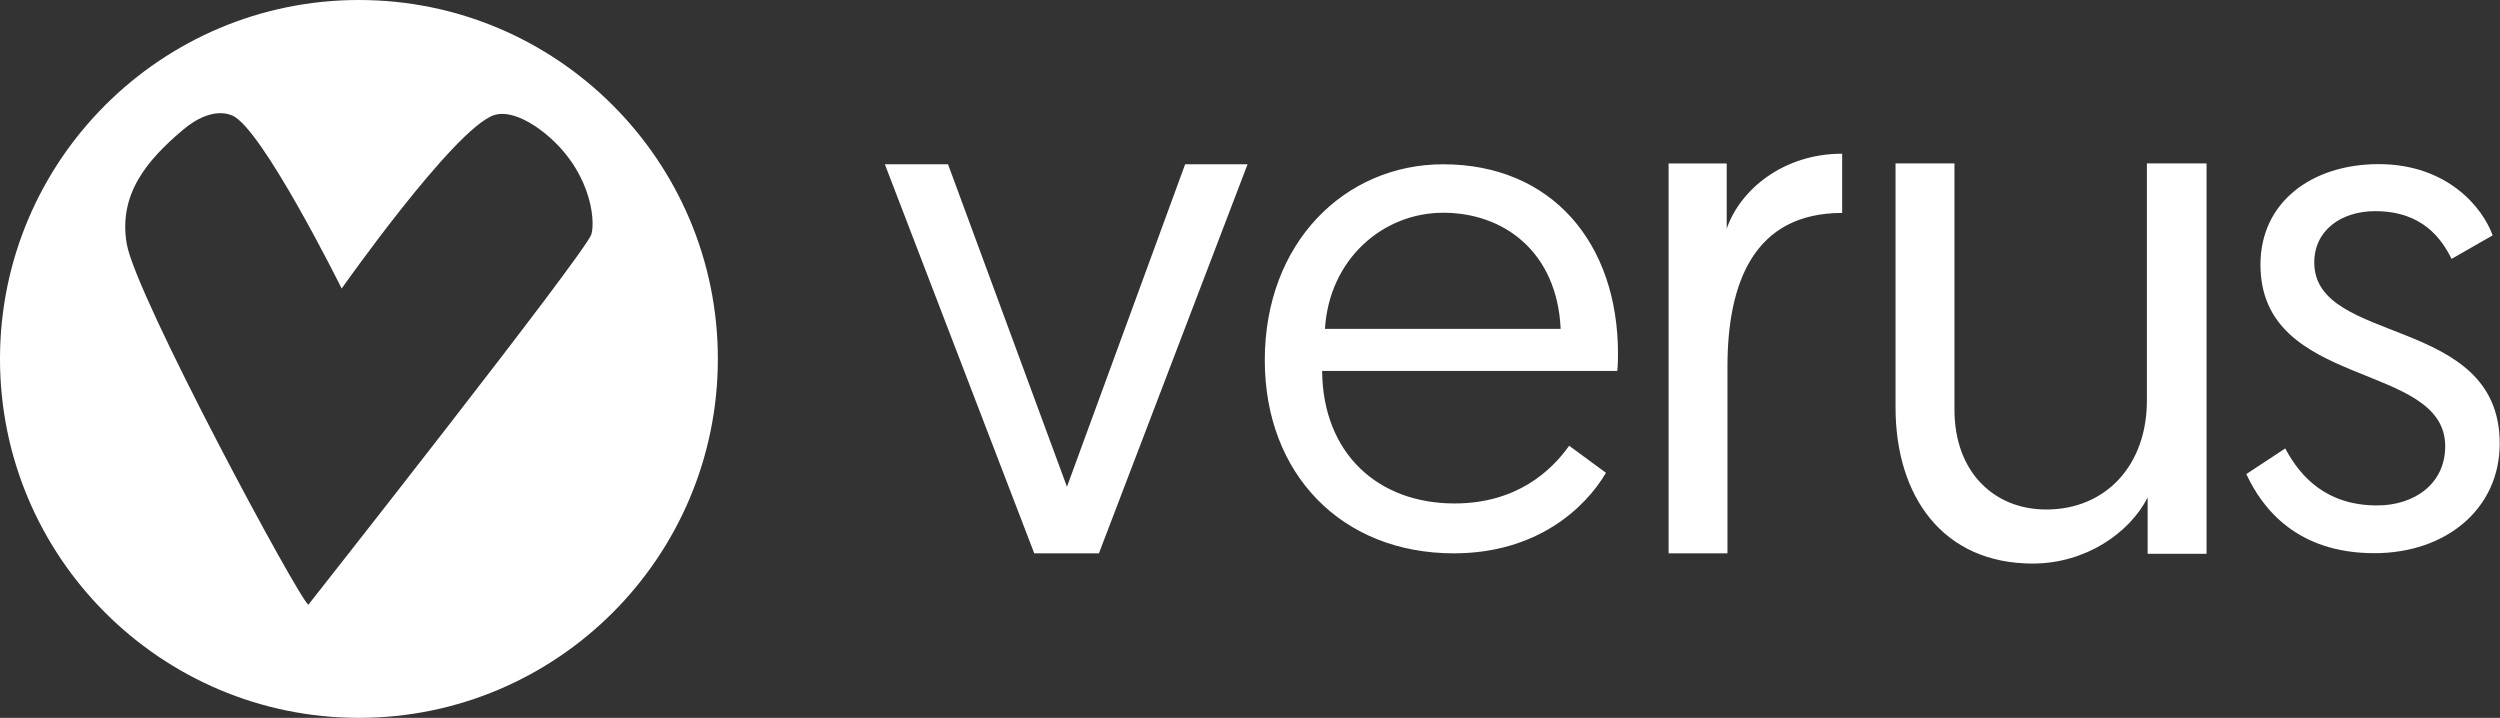 <svg width="700" height="201" viewBox="0 0 700 201" fill="none" xmlns="http://www.w3.org/2000/svg">
<rect x="0" y="0" width="700" height="201" fill="#333333" stroke="none"/>
<g clip-path="url(#clip0_1_11)">
<g clip-path="url(#clip1_1_11)">
<path d="M307.696 154.934L349.318 46.001H331.837L298.748 136.29L265.45 46.001H247.761L289.591 154.934H307.696V154.934ZM354.14 100.866C354.14 132.788 375.743 154.934 407.058 154.934C430.445 154.934 443.923 142.165 449.671 132.389L439.364 124.808C434.409 131.791 424.698 140.968 407.256 140.968C385.851 140.968 370.392 127.002 370.194 103.859H452.842C453.04 101.864 453.04 99.669 453.04 99.071C453.04 67.947 434.409 46.001 404.085 46.001C376.734 46.001 354.14 67.748 354.14 100.866V100.866ZM370.986 92.088C372.176 72.536 387.239 59.568 404.085 59.568C421.13 59.568 435.995 70.541 436.986 92.088H370.986V92.088ZM515.806 43.036C499.329 43.036 487.233 53.113 483.479 64.03V45.765H467.211V154.934H483.688V102.658C483.688 79.355 490.987 59.62 515.806 59.62V43.035V43.036ZM569.177 157.797C584.005 157.797 596.326 149.177 601.338 139.297V155.064H617.836V45.749H601.129V112.179C601.129 130.258 589.643 142.661 572.936 142.661C558.318 142.661 547.249 132.15 547.249 114.702V45.749H530.751V114.071C530.751 138.877 543.908 157.797 569.177 157.797V157.797ZM628.965 132.743C633.524 142.519 643.235 154.889 664.839 154.889C684.857 154.889 699.92 142.519 699.92 124.164C699.92 88.052 647.992 96.831 647.992 73.488C647.992 64.51 655.524 59.123 665.037 59.123C678.316 59.123 683.668 66.904 686.442 72.491L697.938 65.907C695.163 58.126 685.253 45.956 666.028 45.956C647.397 45.956 632.929 56.53 632.929 74.087C632.929 109.201 684.658 101.021 684.658 124.962C684.658 135.536 675.938 141.521 665.632 141.521C651.56 141.521 644.226 133.74 639.866 125.561L628.965 132.743Z" fill="white"/>
<path fill-rule="evenodd" clip-rule="evenodd" d="M100.5 0C155.968 0 201 45.032 201 100.5C201 155.967 155.967 201 100.5 201C45.033 201 0 155.968 0 100.5C0 45.033 45.033 0 100.5 0ZM51.228 36.353C55.023 33.103 60.348 30.434 64.978 32.314C73.302 35.694 95.668 80.785 95.668 80.785C95.668 80.785 126.953 36.34 138.189 32.286C142.022 30.904 147.278 33.336 151.286 36.332C165.353 46.849 166.806 61.522 165.59 65.592C164.062 70.71 86.352 169.309 86.352 169.309C84.028 168.361 37.985 82.903 35.489 68.28C33.105 54.306 41.218 44.812 51.228 36.353V36.353Z" fill="white"/>
</g>
</g>
<defs>
<clipPath id="clip0_1_11">
<rect width="700" height="201" fill="white"/>
</clipPath>
<clipPath id="clip1_1_11">
<rect width="700" height="201" fill="white"/>
</clipPath>
</defs>
</svg>
